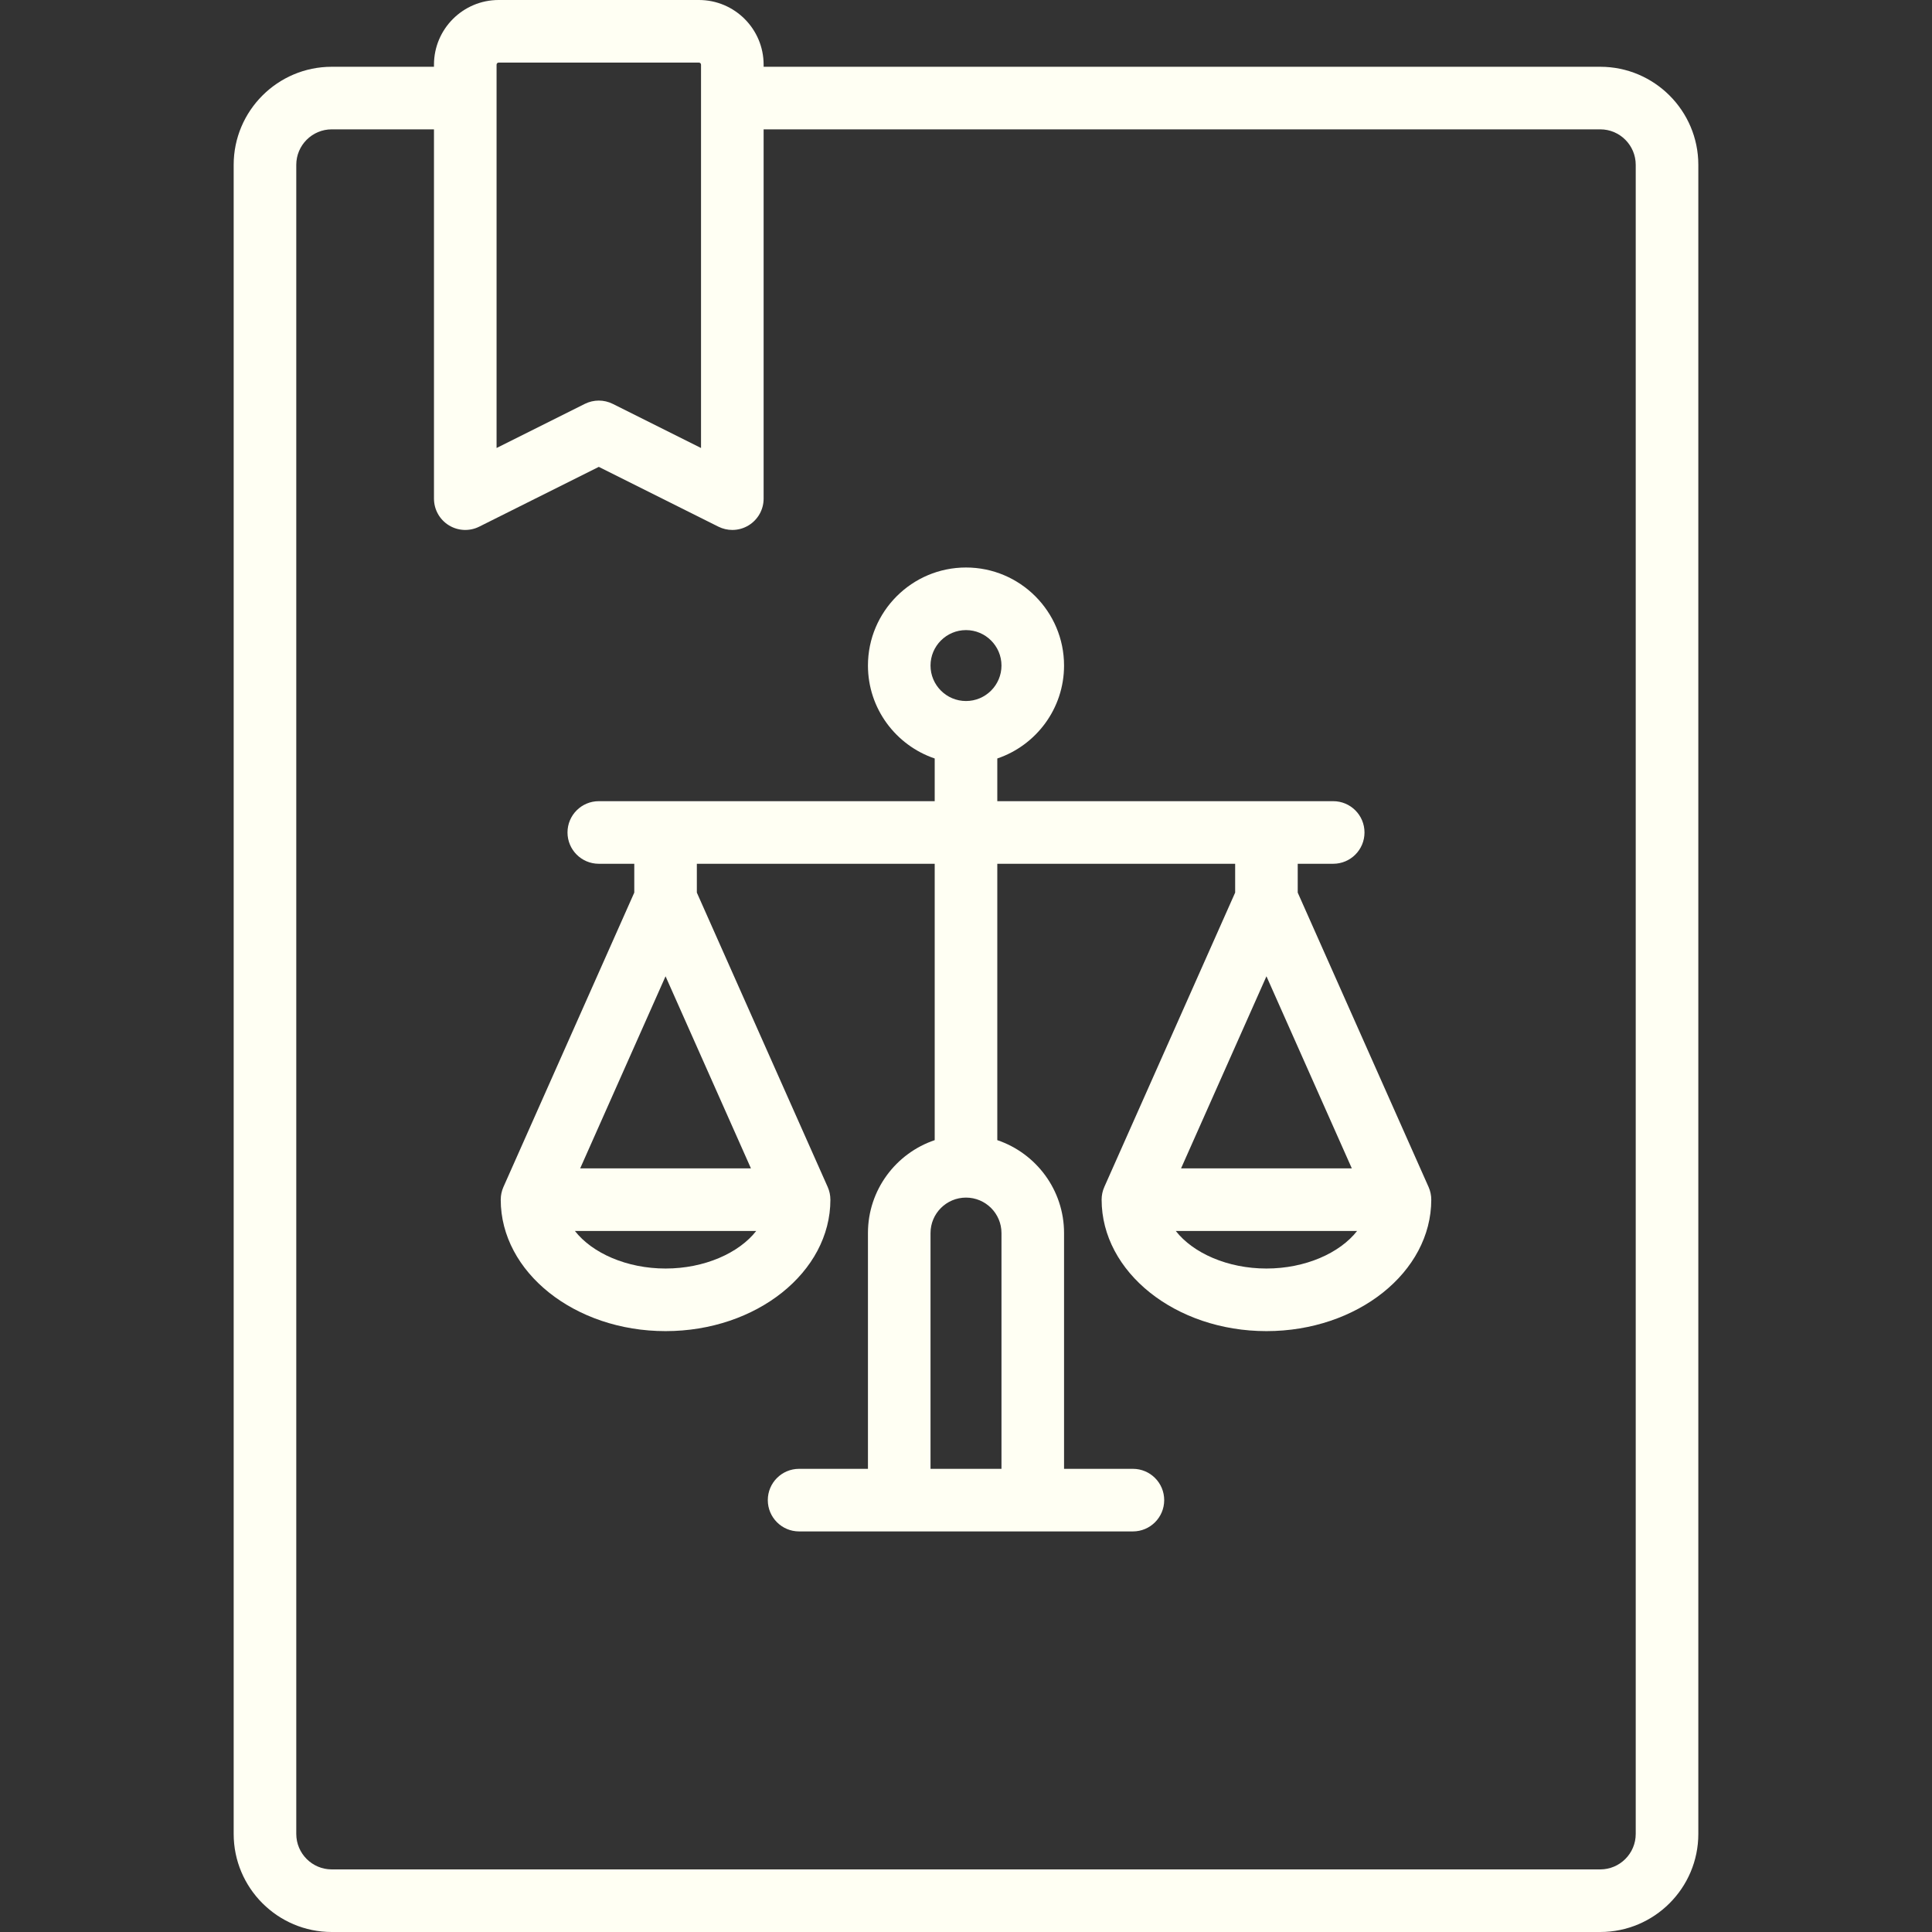 <svg width="80" height="80" viewBox="0 0 80 80" fill="none" xmlns="http://www.w3.org/2000/svg">
<rect x="0" y="0" width="80" height="80" fill="#333333" stroke="none"/>
<path d="M66.263 2.765H31.62V2.678C31.62 1.201 30.419 0 28.942 0H20.648C19.171 0 17.97 1.201 17.97 2.678V2.765H13.736C11.498 2.765 9.676 4.586 9.676 6.825V75.939C9.676 78.178 11.498 80 13.736 80H66.263C68.502 80 70.324 78.178 70.324 75.939V6.825C70.324 4.586 68.502 2.765 66.263 2.765ZM20.562 2.678C20.562 2.631 20.6 2.592 20.648 2.592H28.942C28.989 2.592 29.028 2.631 29.028 2.678V18.551L25.374 16.724C25.192 16.633 24.993 16.587 24.795 16.587C24.596 16.587 24.398 16.633 24.215 16.724L20.562 18.551V2.678ZM67.732 75.939C67.732 76.749 67.073 77.408 66.263 77.408H13.736C12.927 77.408 12.268 76.749 12.268 75.939V6.825C12.268 6.015 12.927 5.356 13.736 5.356H17.97V20.648C17.97 21.097 18.202 21.514 18.584 21.75C18.967 21.987 19.444 22.008 19.845 21.807L24.795 19.332L29.745 21.807C29.928 21.898 30.126 21.944 30.324 21.944C30.561 21.944 30.797 21.879 31.005 21.75C31.387 21.514 31.62 21.097 31.62 20.648V5.356H66.264C67.073 5.356 67.732 6.015 67.732 6.825V75.939H67.732Z" fill="#FFFFF3"/>
<path d="M59.261 49.574C59.26 49.562 59.259 49.549 59.258 49.538C59.255 49.511 59.251 49.486 59.246 49.46C59.243 49.442 59.241 49.425 59.237 49.407C59.234 49.39 59.228 49.373 59.224 49.356C59.218 49.33 59.211 49.304 59.203 49.279C59.2 49.268 59.195 49.257 59.191 49.246C59.181 49.216 59.169 49.186 59.157 49.157C59.156 49.154 59.155 49.152 59.154 49.15L53.736 36.961V35.767H55.205C55.921 35.767 56.501 35.187 56.501 34.471C56.501 33.755 55.921 33.175 55.205 33.175H41.296V31.407C42.901 30.864 44.06 29.345 44.06 27.559C44.06 25.32 42.239 23.499 40 23.499C37.761 23.499 35.94 25.32 35.94 27.559C35.94 29.345 37.099 30.864 38.704 31.407V33.175H24.795C24.079 33.175 23.499 33.755 23.499 34.471C23.499 35.187 24.079 35.767 24.795 35.767H26.264V36.961L20.846 49.15C20.845 49.152 20.844 49.154 20.843 49.157C20.831 49.186 20.82 49.216 20.809 49.246C20.805 49.257 20.8 49.268 20.797 49.279C20.789 49.304 20.782 49.33 20.776 49.356C20.771 49.373 20.766 49.39 20.763 49.407C20.759 49.425 20.757 49.442 20.754 49.46C20.749 49.486 20.745 49.511 20.742 49.538C20.741 49.549 20.74 49.562 20.74 49.574C20.737 49.605 20.735 49.637 20.735 49.669C20.735 49.671 20.734 49.674 20.734 49.676C20.734 52.677 23.796 55.119 27.559 55.119C31.323 55.119 34.385 52.677 34.385 49.676C34.385 49.673 34.384 49.671 34.384 49.669C34.384 49.637 34.382 49.605 34.379 49.574C34.378 49.562 34.378 49.549 34.377 49.538C34.374 49.511 34.369 49.486 34.365 49.46C34.362 49.442 34.36 49.425 34.356 49.407C34.352 49.39 34.347 49.373 34.343 49.356C34.336 49.33 34.33 49.304 34.322 49.279C34.319 49.268 34.314 49.257 34.31 49.246C34.299 49.216 34.288 49.186 34.276 49.157C34.274 49.154 34.274 49.152 34.273 49.15L28.855 36.961V35.767H38.704V47.211C37.099 47.753 35.94 49.272 35.94 51.058V60.821H33.089C32.373 60.821 31.793 61.401 31.793 62.117C31.793 62.832 32.373 63.413 33.089 63.413H46.911C47.627 63.413 48.207 62.832 48.207 62.117C48.207 61.401 47.627 60.821 46.911 60.821H44.06V51.058C44.06 49.272 42.901 47.753 41.296 47.211V35.767H51.145V36.961L45.727 49.15C45.726 49.152 45.725 49.154 45.725 49.157C45.712 49.186 45.701 49.216 45.69 49.246C45.686 49.257 45.682 49.268 45.678 49.279C45.67 49.304 45.664 49.33 45.657 49.356C45.653 49.373 45.648 49.39 45.644 49.407C45.64 49.425 45.638 49.442 45.635 49.46C45.631 49.486 45.626 49.511 45.623 49.538C45.622 49.549 45.622 49.562 45.621 49.574C45.618 49.605 45.616 49.637 45.616 49.669C45.616 49.671 45.616 49.674 45.616 49.676C45.616 52.677 48.677 55.119 52.441 55.119C56.204 55.119 59.266 52.677 59.266 49.676C59.266 49.673 59.265 49.671 59.265 49.669C59.265 49.637 59.263 49.605 59.261 49.574ZM40 26.091C40.81 26.091 41.469 26.75 41.469 27.559C41.469 28.369 40.81 29.028 40 29.028C39.19 29.028 38.531 28.369 38.531 27.559C38.531 26.75 39.19 26.091 40 26.091ZM27.559 40.426L31.095 48.38H24.024L27.559 40.426ZM27.559 52.527C25.952 52.527 24.52 51.887 23.806 50.972H31.313C30.599 51.887 29.167 52.527 27.559 52.527ZM41.469 60.821H38.531V51.058C38.531 50.248 39.19 49.59 40 49.59C40.81 49.59 41.469 50.248 41.469 51.058V60.821ZM52.441 40.426L55.976 48.38H48.905L52.441 40.426ZM52.441 52.527C50.833 52.527 49.401 51.887 48.687 50.972H56.194C55.48 51.887 54.048 52.527 52.441 52.527Z" fill="#FFFFF3"/>
</svg>

